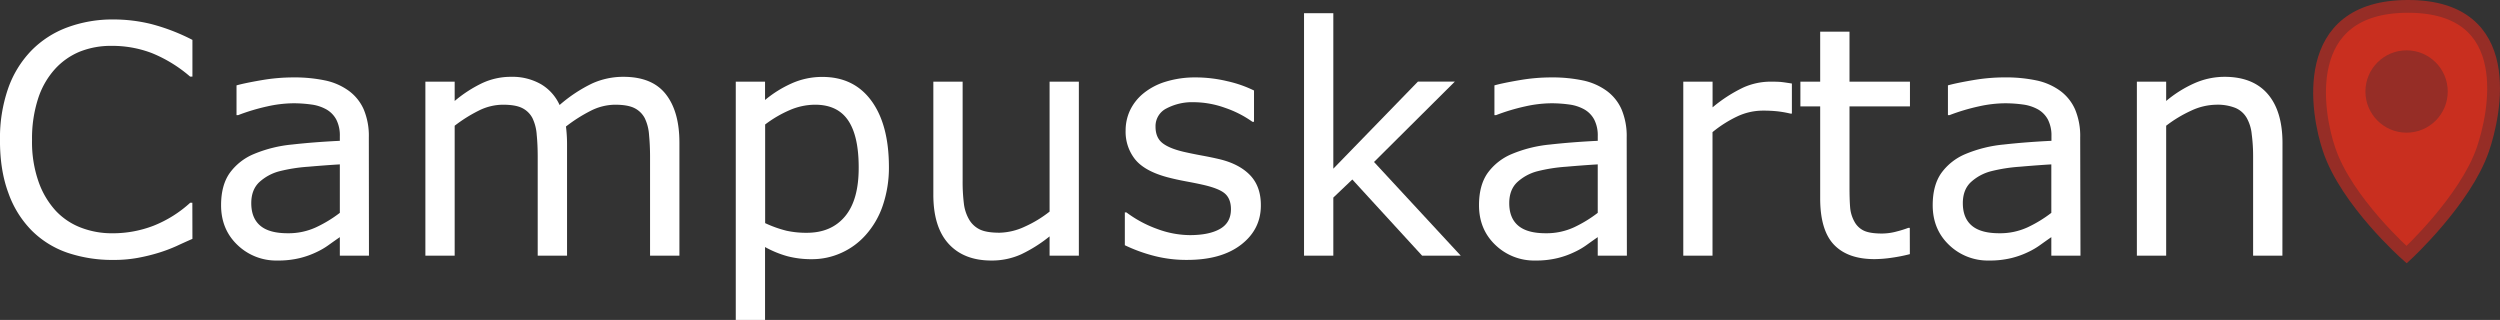 <svg id="Layer_1" data-name="Layer 1" xmlns="http://www.w3.org/2000/svg" viewBox="0 0 1175.13 150.37"><rect x="0" y="0" width="1175.13" height="150.37" fill="#333333" stroke="none"/><defs><style>.cls-1,.cls-2{fill:#fff;}.cls-2{stroke:#000;}.cls-2,.cls-3{stroke-miterlimit:10;}.cls-3{fill:#c92f1f;stroke:#962d26;stroke-width:6px;}.cls-4{fill:#962d26;}</style></defs><title>loggo-2</title><path class="cls-1" d="M114.09,187.28q-4,1.75-7.29,3.29a71.37,71.37,0,0,1-8.53,3.23,86.28,86.28,0,0,1-9.71,2.38,62.17,62.17,0,0,1-11.53,1,65.88,65.88,0,0,1-21.57-3.34A44,44,0,0,1,38.58,183.4a47.66,47.66,0,0,1-11-17.69q-4-10.72-3.95-24.94a71.12,71.12,0,0,1,3.8-24.1,48.64,48.64,0,0,1,11-17.94A46,46,0,0,1,55.24,87.89,61.22,61.22,0,0,1,77.1,84.15a73.9,73.9,0,0,1,17.54,2.13,93.5,93.5,0,0,1,19.45,7.47V111H113a64.64,64.64,0,0,0-17.87-11,52,52,0,0,0-19-3.44,39.32,39.32,0,0,0-14.9,2.68,32.47,32.47,0,0,0-11.83,8.31,38.11,38.11,0,0,0-7.88,13.88,60.75,60.75,0,0,0-2.82,19.37,56.13,56.13,0,0,0,3.12,19.78,39.5,39.5,0,0,0,8,13.47,31.72,31.72,0,0,0,12,8,40.3,40.3,0,0,0,14.47,2.6,53.19,53.19,0,0,0,19.63-3.59,56.36,56.36,0,0,0,17.13-10.76h1Z" transform="translate(-23.64 -75)"/><path class="cls-1" d="M197.07,195.19H183.38v-8.72q-1.83,1.25-4.95,3.48a34.56,34.56,0,0,1-6,3.55,40.12,40.12,0,0,1-7.91,2.82A42.67,42.67,0,0,1,154,197.46a26.16,26.16,0,0,1-18.75-7.32q-7.69-7.33-7.69-18.68,0-9.3,4-15.05a26.57,26.57,0,0,1,11.39-9,61.62,61.62,0,0,1,17.94-4.47q10.47-1.17,22.49-1.75V139a16.31,16.31,0,0,0-1.65-7.76,12,12,0,0,0-4.73-4.84,19.72,19.72,0,0,0-7-2.27,60.63,60.63,0,0,0-8.57-.58A57.61,57.61,0,0,0,149.32,125a94.7,94.7,0,0,0-13.77,4.13h-.73v-14q4-1.11,11.64-2.42a87.82,87.82,0,0,1,15-1.32,70,70,0,0,1,15.05,1.43,29.08,29.08,0,0,1,11.09,4.87,21.71,21.71,0,0,1,7,8.71,32.24,32.24,0,0,1,2.41,13.26Zm-13.69-20.14V152.27q-6.3.36-14.83,1.1A76.8,76.8,0,0,0,155,155.49a22.25,22.25,0,0,0-9.59,5.24q-3.66,3.56-3.66,9.78,0,7,4.24,10.58t13,3.55a30.77,30.77,0,0,0,13.25-2.82A60,60,0,0,0,183.38,175.05Z" transform="translate(-23.64 -75)"/><path class="cls-1" d="M343,195.19H329.2V148.61q0-5.28-.47-10.18a21.46,21.46,0,0,0-2-7.84,11,11,0,0,0-4.83-4.76q-3.15-1.6-9.08-1.61a25.69,25.69,0,0,0-11.58,2.89,71.27,71.27,0,0,0-11.57,7.36c.15,1.13.27,2.43.37,3.92s.14,3,.14,4.43v52.37H276.39V148.61c0-3.62-.15-7.05-.47-10.29a21.34,21.34,0,0,0-2-7.8,10.88,10.88,0,0,0-4.83-4.73q-3.15-1.58-9.08-1.57A25.62,25.62,0,0,0,248.67,127a68.08,68.08,0,0,0-11.31,7.1v61.09H223.59V113.38h13.77v9.08a60.48,60.48,0,0,1,12.85-8.35,31.83,31.83,0,0,1,13.66-3A27,27,0,0,1,278,114.62a21.71,21.71,0,0,1,8.68,9.74A68.59,68.59,0,0,1,302,114.22a35.34,35.34,0,0,1,14.72-3.11q13.47,0,19.88,8.16T343,142.09Z" transform="translate(-23.64 -75)"/><path class="cls-1" d="M441.48,153.29a55.43,55.43,0,0,1-2.85,18.21,39.86,39.86,0,0,1-8.06,13.95,33.66,33.66,0,0,1-11.39,8.38,33.26,33.26,0,0,1-13.88,3,44.17,44.17,0,0,1-11.53-1.39,48.13,48.13,0,0,1-10.52-4.32v34.28H369.49v-112h13.76V122a53.64,53.64,0,0,1,12.35-7.73,34.93,34.93,0,0,1,14.61-3.11q14.79,0,23,11.17T441.48,153.29Zm-14.21.37q0-14.79-5-22.12t-15.53-7.32a30.25,30.25,0,0,0-11.94,2.56,54.53,54.53,0,0,0-11.5,6.74v46.36a54.47,54.47,0,0,0,10.08,3.59,43.12,43.12,0,0,0,9.55.95q11.5,0,17.95-7.76T427.27,153.66Z" transform="translate(-23.64 -75)"/><path class="cls-1" d="M530.76,195.19H517v-9.08a67.25,67.25,0,0,1-13.33,8.42,33.34,33.34,0,0,1-14.07,2.93q-12.89,0-20.07-7.87t-7.17-23.11v-53.1h13.77V160a83.19,83.19,0,0,0,.58,10.66,19.43,19.43,0,0,0,2.49,7.58,11.76,11.76,0,0,0,5.13,4.68q3.15,1.47,9.15,1.47a29.4,29.4,0,0,0,11.69-2.78A55.07,55.07,0,0,0,517,174.46V113.38h13.76Z" transform="translate(-23.64 -75)"/><path class="cls-1" d="M616.31,171.6q0,11.22-9.26,18.39t-25.31,7.18A60.65,60.65,0,0,1,565.08,195a74.31,74.31,0,0,1-12.71-4.73V174.83h.73a55.32,55.32,0,0,0,14.51,7.8,44.81,44.81,0,0,0,15.3,2.89q9.09,0,14.21-2.93t5.13-9.23q0-4.83-2.78-7.32t-10.7-4.25q-2.92-.66-7.65-1.54c-3.15-.58-6-1.22-8.61-1.9q-10.77-2.86-15.27-8.39a20.8,20.8,0,0,1-4.5-13.58,22.28,22.28,0,0,1,2.08-9.53,23.17,23.17,0,0,1,6.34-8,30.47,30.47,0,0,1,10.44-5.46,46.68,46.68,0,0,1,14.17-2,63.94,63.94,0,0,1,14.83,1.79,56,56,0,0,1,12.49,4.36v14.72h-.73a49.5,49.5,0,0,0-12.82-6.55,44.18,44.18,0,0,0-14.8-2.67A25.86,25.86,0,0,0,572,125.94a9.29,9.29,0,0,0-5.2,8.6q0,5.06,3.15,7.62t10,4.18c2.54.58,5.38,1.17,8.53,1.75s5.78,1.13,7.88,1.62q9.58,2.19,14.79,7.54T616.31,171.6Z" transform="translate(-23.64 -75)"/><path class="cls-1" d="M710.28,195.19H692.12L659.3,159.37l-8.93,8.5v27.32H636.6v-114h13.77v73.1l39.77-40.94H707.5l-38,37.79Z" transform="translate(-23.64 -75)"/><path class="cls-1" d="M788.36,195.19h-13.7v-8.72q-1.83,1.25-4.94,3.48a34.62,34.62,0,0,1-6.05,3.55,39.89,39.89,0,0,1-7.91,2.82,42.62,42.62,0,0,1-10.47,1.14,26.2,26.2,0,0,1-18.75-7.32q-7.69-7.33-7.69-18.68,0-9.3,4-15.05a26.63,26.63,0,0,1,11.39-9,61.61,61.61,0,0,1,17.95-4.47q10.47-1.17,22.48-1.75V139a16.31,16.31,0,0,0-1.65-7.76,12,12,0,0,0-4.72-4.84,19.79,19.79,0,0,0-7-2.27,60.73,60.73,0,0,0-8.57-.58A57.69,57.69,0,0,0,740.6,125a94.7,94.7,0,0,0-13.77,4.13h-.73v-14q4-1.11,11.65-2.42a87.8,87.8,0,0,1,15-1.32,70,70,0,0,1,15,1.43,29.2,29.2,0,0,1,11.1,4.87,21.6,21.6,0,0,1,7,8.71,32.23,32.23,0,0,1,2.42,13.26Zm-13.7-20.14V152.27q-6.3.36-14.83,1.1a76.67,76.67,0,0,0-13.51,2.12,22.23,22.23,0,0,0-9.6,5.24q-3.66,3.56-3.66,9.78,0,7,4.25,10.58t13,3.55a30.82,30.82,0,0,0,13.26-2.82A60.22,60.22,0,0,0,774.66,175.05Z" transform="translate(-23.64 -75)"/><path class="cls-1" d="M865.92,128.39h-.73a50.07,50.07,0,0,0-6-1.06,61.43,61.43,0,0,0-6.85-.33,28.3,28.3,0,0,0-12.3,2.82,56.45,56.45,0,0,0-11.43,7.29v58.08H814.87V113.38h13.77v12.08a68,68,0,0,1,14.47-9.34,31.51,31.51,0,0,1,12.78-2.74c2.39,0,4.12.06,5.2.18s2.68.36,4.83.7Z" transform="translate(-23.64 -75)"/><path class="cls-1" d="M921.37,194.46a76.27,76.27,0,0,1-8.46,1.68,58.06,58.06,0,0,1-8.17.66q-12.53,0-19-6.74t-6.52-21.6V125h-9.3V113.38h9.3V89.87H893v23.51h28.42V125H893v37.28c0,4.3.09,7.65.29,10.07a16.42,16.42,0,0,0,2,6.78,9.84,9.84,0,0,0,4.43,4.28c1.88.9,4.75,1.36,8.61,1.36a26.94,26.94,0,0,0,7-1,49.25,49.25,0,0,0,5.27-1.65h.74Z" transform="translate(-23.64 -75)"/><path class="cls-1" d="M1001.57,195.19h-13.7v-8.72q-1.83,1.25-4.94,3.48a35,35,0,0,1-6,3.55,39.89,39.89,0,0,1-7.91,2.82,42.67,42.67,0,0,1-10.47,1.14,26.2,26.2,0,0,1-18.75-7.32q-7.69-7.33-7.69-18.68,0-9.3,4-15.05a26.63,26.63,0,0,1,11.39-9,61.62,61.62,0,0,1,17.94-4.47q10.49-1.17,22.49-1.75V139a16.31,16.31,0,0,0-1.65-7.76,12.07,12.07,0,0,0-4.72-4.84,19.86,19.86,0,0,0-7-2.27,60.84,60.84,0,0,0-8.57-.58A57.62,57.62,0,0,0,953.81,125,94.7,94.7,0,0,0,940,129.12h-.73v-14q4-1.11,11.65-2.42a87.71,87.71,0,0,1,15-1.32,70,70,0,0,1,15,1.43,29.2,29.2,0,0,1,11.1,4.87,21.69,21.69,0,0,1,7,8.71,32.23,32.23,0,0,1,2.42,13.26Zm-13.7-20.14V152.27q-6.3.36-14.83,1.1a76.8,76.8,0,0,0-13.52,2.12,22.25,22.25,0,0,0-9.59,5.24q-3.66,3.56-3.66,9.78,0,7,4.25,10.58t13,3.55a30.85,30.85,0,0,0,13.26-2.82A60.22,60.22,0,0,0,987.87,175.05Z" transform="translate(-23.64 -75)"/><path class="cls-1" d="M1096.49,195.19h-13.77V148.61a80.24,80.24,0,0,0-.66-10.59,19.35,19.35,0,0,0-2.42-7.72,11.15,11.15,0,0,0-5.27-4.58,22.63,22.63,0,0,0-8.94-1.5,28.66,28.66,0,0,0-11.79,2.78,60.36,60.36,0,0,0-11.79,7.1v61.09h-13.77V113.38h13.77v9.08a55.91,55.91,0,0,1,13.33-8.35,35,35,0,0,1,14.13-3q13.26,0,20.22,8t7,23Z" transform="translate(-23.64 -75)"/><path class="cls-2" d="M967.32,608.58" transform="translate(-23.64 -75)"/><path class="cls-2" d="M1108.32,129.3" transform="translate(-23.64 -75)"/><path class="cls-3" d="M1155.55,78c51.93,0,40.8,50.84,35.18,67.2-8.24,24-35.86,49.5-35.86,49.5s-28.3-25-36.45-49.5C1112.67,128.43,1103.75,78,1155.55,78Z" transform="translate(-23.64 -75)"/><circle class="cls-4" cx="1131.22" cy="43.01" r="19.35"/></svg>